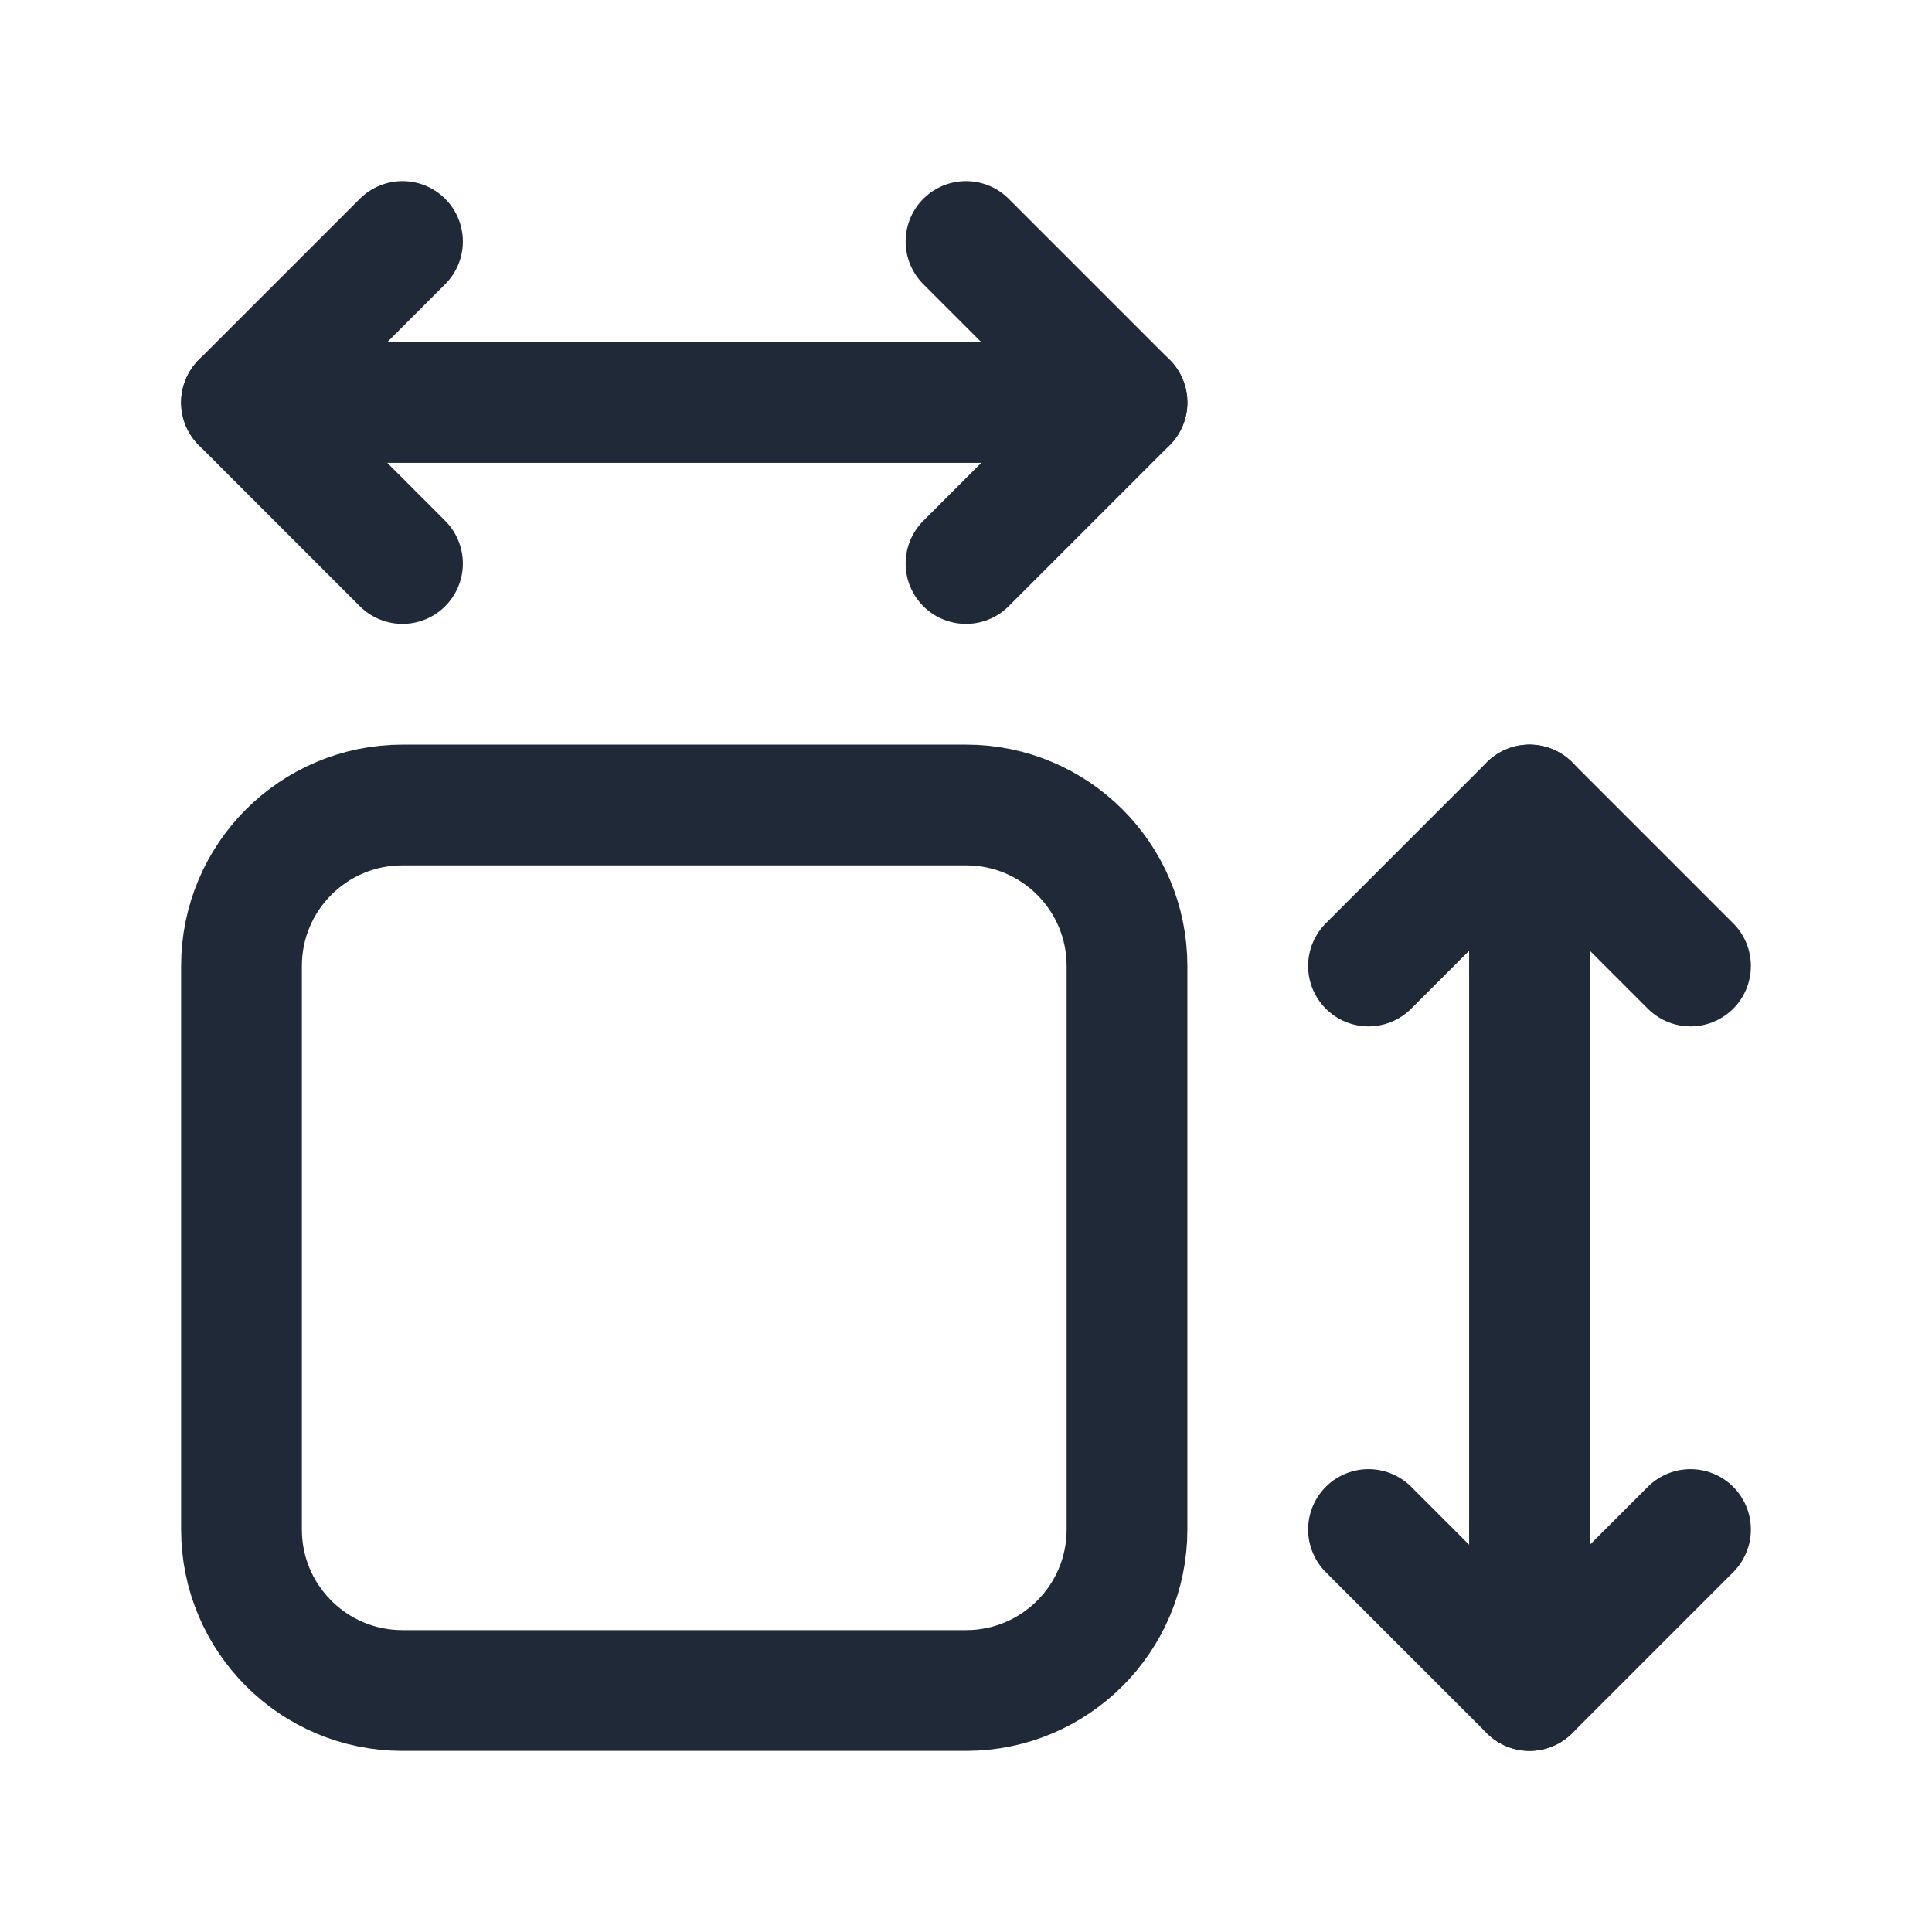 <svg width="24" height="24" viewBox="0 0 24 24" fill="none" xmlns="http://www.w3.org/2000/svg">
<g clip-path="url(#clip0_158_335)">
<path d="M3 5H14" stroke="#1F2937" stroke-width="1.5" stroke-linecap="round" stroke-linejoin="round"/>
<path d="M12 7L14 5L12 3" stroke="#1F2937" stroke-width="1.5" stroke-linecap="round" stroke-linejoin="round"/>
<path d="M5 3L3 5L5 7" stroke="#1F2937" stroke-width="1.5" stroke-linecap="round" stroke-linejoin="round"/>
<path d="M19 10V21" stroke="#1F2937" stroke-width="1.5" stroke-linecap="round" stroke-linejoin="round"/>
<path d="M17 19L19 21L21 19" stroke="#1F2937" stroke-width="1.5" stroke-linecap="round" stroke-linejoin="round"/>
<path d="M21 12L19 10L17 12" stroke="#1F2937" stroke-width="1.5" stroke-linecap="round" stroke-linejoin="round"/>
<path d="M12 10H5C3.895 10 3 10.895 3 12V19C3 20.105 3.895 21 5 21H12C13.105 21 14 20.105 14 19V12C14 10.895 13.105 10 12 10Z" stroke="#1F2937" stroke-width="1.5" stroke-linecap="round" stroke-linejoin="round"/>
</g>
<defs>
<clipPath id="clip0_158_335">
<rect width="24" height="24" fill="white"/>
</clipPath>
</defs>
</svg>
